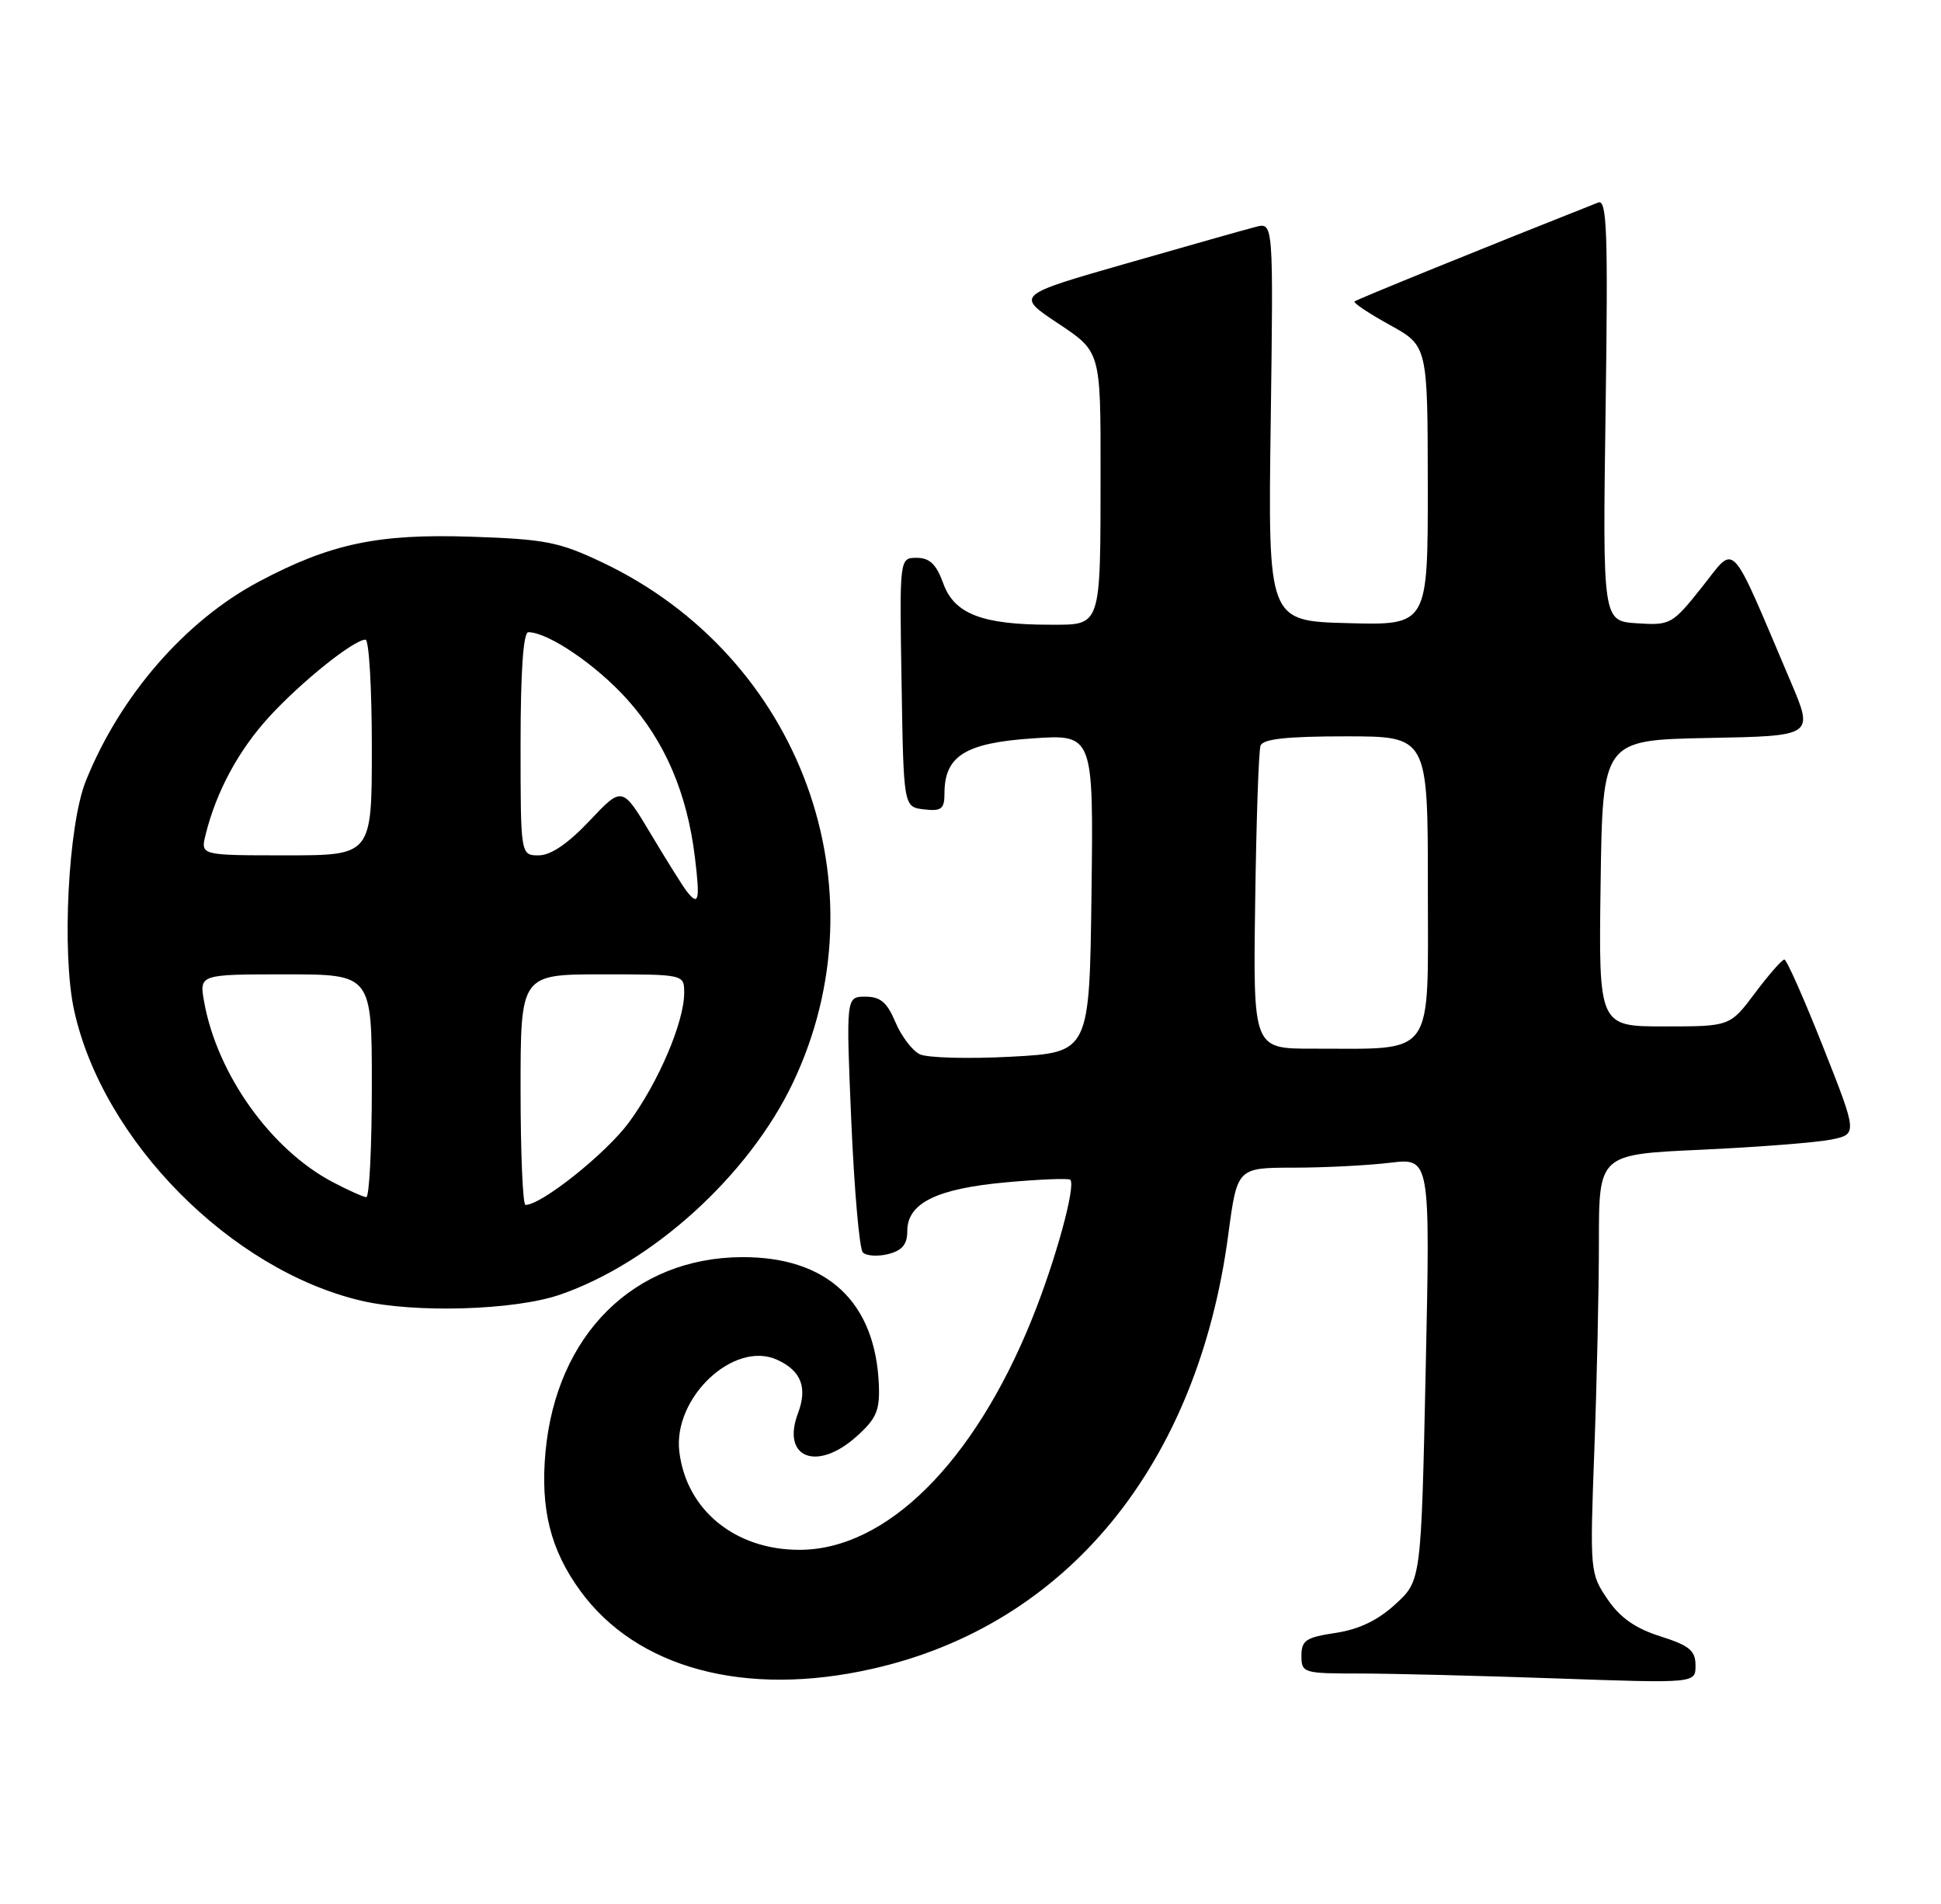<?xml version="1.0" encoding="UTF-8" standalone="no"?>
<!DOCTYPE svg PUBLIC "-//W3C//DTD SVG 1.1//EN" "http://www.w3.org/Graphics/SVG/1.1/DTD/svg11.dtd" >
<svg xmlns="http://www.w3.org/2000/svg" xmlns:xlink="http://www.w3.org/1999/xlink" version="1.1" viewBox="0 0 261 256">
 <g >
 <path fill="currentColor"
d=" M 117.30 224.37 C 143.45 218.47 161.03 197.02 165.16 166.01 C 166.36 157.00 166.36 157.00 173.93 156.99 C 178.09 156.99 183.94 156.69 186.91 156.33 C 192.32 155.68 192.32 155.68 191.71 184.09 C 191.10 212.50 191.10 212.50 187.65 215.67 C 185.29 217.84 182.74 219.07 179.60 219.54 C 175.61 220.14 175.00 220.54 175.00 222.61 C 175.00 224.92 175.25 225.00 182.75 225.00 C 187.01 225.00 198.94 225.30 209.25 225.66 C 228.00 226.32 228.00 226.32 227.99 223.91 C 227.99 221.92 227.17 221.24 223.26 220.00 C 219.89 218.93 217.84 217.49 216.15 215.00 C 213.81 211.56 213.78 211.22 214.38 195.09 C 214.72 186.06 215.00 173.40 215.00 166.94 C 215.00 155.20 215.00 155.20 228.75 154.58 C 236.31 154.23 244.14 153.62 246.15 153.23 C 249.79 152.50 249.79 152.50 245.15 140.76 C 242.59 134.30 240.25 129.01 239.94 129.01 C 239.63 129.00 237.85 131.03 236.00 133.50 C 232.63 138.00 232.63 138.00 223.79 138.00 C 214.96 138.00 214.96 138.00 215.23 118.75 C 215.50 99.50 215.50 99.50 229.69 99.22 C 243.89 98.95 243.89 98.95 240.82 91.72 C 232.41 71.95 233.50 73.11 228.87 78.92 C 224.86 83.96 224.62 84.09 220.13 83.80 C 215.50 83.50 215.50 83.50 215.90 55.09 C 216.24 31.03 216.08 26.76 214.90 27.23 C 200.20 33.04 182.42 40.26 182.14 40.53 C 181.95 40.72 184.08 42.15 186.88 43.69 C 191.97 46.50 191.97 46.50 191.99 65.28 C 192.00 84.07 192.00 84.07 181.25 83.78 C 170.50 83.50 170.50 83.50 170.87 56.70 C 171.23 29.90 171.23 29.90 168.87 30.50 C 167.57 30.83 159.77 33.04 151.54 35.40 C 136.57 39.69 136.57 39.69 142.29 43.49 C 148.00 47.28 148.00 47.28 147.99 63.39 C 147.97 84.58 148.16 84.00 141.13 83.99 C 132.08 83.99 128.32 82.53 126.85 78.47 C 125.91 75.87 125.02 75.00 123.27 75.00 C 120.95 75.00 120.95 75.00 121.23 91.75 C 121.50 108.50 121.50 108.50 124.25 108.82 C 126.59 109.09 127.00 108.77 127.00 106.68 C 127.00 101.64 129.79 99.89 138.79 99.28 C 147.04 98.71 147.04 98.71 146.77 120.11 C 146.50 141.50 146.50 141.50 136.00 142.07 C 130.22 142.38 124.67 142.23 123.67 141.74 C 122.66 141.24 121.19 139.30 120.40 137.42 C 119.29 134.77 118.39 134.00 116.37 134.00 C 113.76 134.00 113.76 134.00 114.47 150.75 C 114.87 159.96 115.56 167.89 116.02 168.38 C 116.48 168.86 118.01 168.96 119.43 168.61 C 121.32 168.13 122.00 167.31 122.00 165.50 C 122.00 161.75 125.97 159.80 135.31 158.96 C 139.81 158.55 143.68 158.40 143.91 158.61 C 144.72 159.36 141.89 169.66 138.70 177.50 C 130.91 196.72 119.14 208.37 107.50 208.37 C 98.86 208.38 92.30 203.03 91.35 195.20 C 90.46 187.92 98.69 180.17 104.50 182.82 C 107.73 184.29 108.61 186.55 107.30 190.02 C 105.04 196.00 109.83 197.91 115.15 193.15 C 117.83 190.77 118.31 189.65 118.18 186.25 C 117.74 175.06 111.25 168.98 99.80 169.02 C 85.26 169.07 74.81 179.43 73.35 195.22 C 72.65 202.86 74.01 208.34 77.99 213.83 C 85.58 224.31 100.21 228.24 117.30 224.37 Z  M 75.29 174.07 C 87.76 169.78 100.73 157.98 106.63 145.56 C 119.07 119.38 107.67 88.28 81.00 75.62 C 75.19 72.86 73.31 72.49 63.36 72.16 C 50.81 71.74 44.44 73.09 34.83 78.19 C 24.92 83.44 16.14 93.55 11.54 105.00 C 9.16 110.91 8.28 128.18 9.97 135.85 C 13.82 153.37 31.03 170.76 48.58 174.88 C 55.80 176.57 69.20 176.17 75.29 174.07 Z  M 168.78 121.25 C 168.93 110.39 169.25 100.94 169.50 100.25 C 169.81 99.35 173.05 99.00 180.97 99.00 C 192.00 99.00 192.00 99.00 192.00 119.37 C 192.00 142.59 193.16 140.96 176.50 140.99 C 168.50 141.00 168.50 141.00 168.78 121.25 Z  M 70.00 146.50 C 70.00 131.00 70.00 131.00 81.00 131.00 C 92.00 131.00 92.00 131.00 92.00 133.49 C 92.00 137.40 88.56 145.47 84.59 150.88 C 81.52 155.06 72.83 162.00 70.66 162.00 C 70.30 162.00 70.00 155.03 70.00 146.50 Z  M 44.70 158.91 C 36.41 154.53 29.22 144.45 27.46 134.75 C 26.78 131.00 26.78 131.00 38.39 131.00 C 50.00 131.00 50.00 131.00 50.00 146.00 C 50.00 154.25 49.66 160.98 49.25 160.96 C 48.84 160.93 46.79 160.01 44.70 158.91 Z  M 92.28 119.75 C 91.76 119.06 89.60 115.62 87.50 112.10 C 83.67 105.70 83.67 105.70 79.28 110.35 C 76.38 113.42 74.06 115.00 72.45 115.00 C 70.00 115.00 70.00 115.00 70.00 100.00 C 70.00 90.28 70.37 85.00 71.04 85.00 C 73.70 85.00 80.15 89.38 84.31 94.00 C 89.41 99.67 92.39 106.61 93.44 115.25 C 94.16 121.15 93.96 121.93 92.28 119.75 Z  M 27.64 112.25 C 29.07 106.44 32.07 100.88 36.20 96.37 C 40.54 91.64 47.58 86.00 49.15 86.00 C 49.62 86.00 50.00 92.53 50.00 100.50 C 50.00 115.00 50.00 115.00 38.48 115.00 C 26.96 115.00 26.96 115.00 27.64 112.25 Z "/>
</g>
</svg>